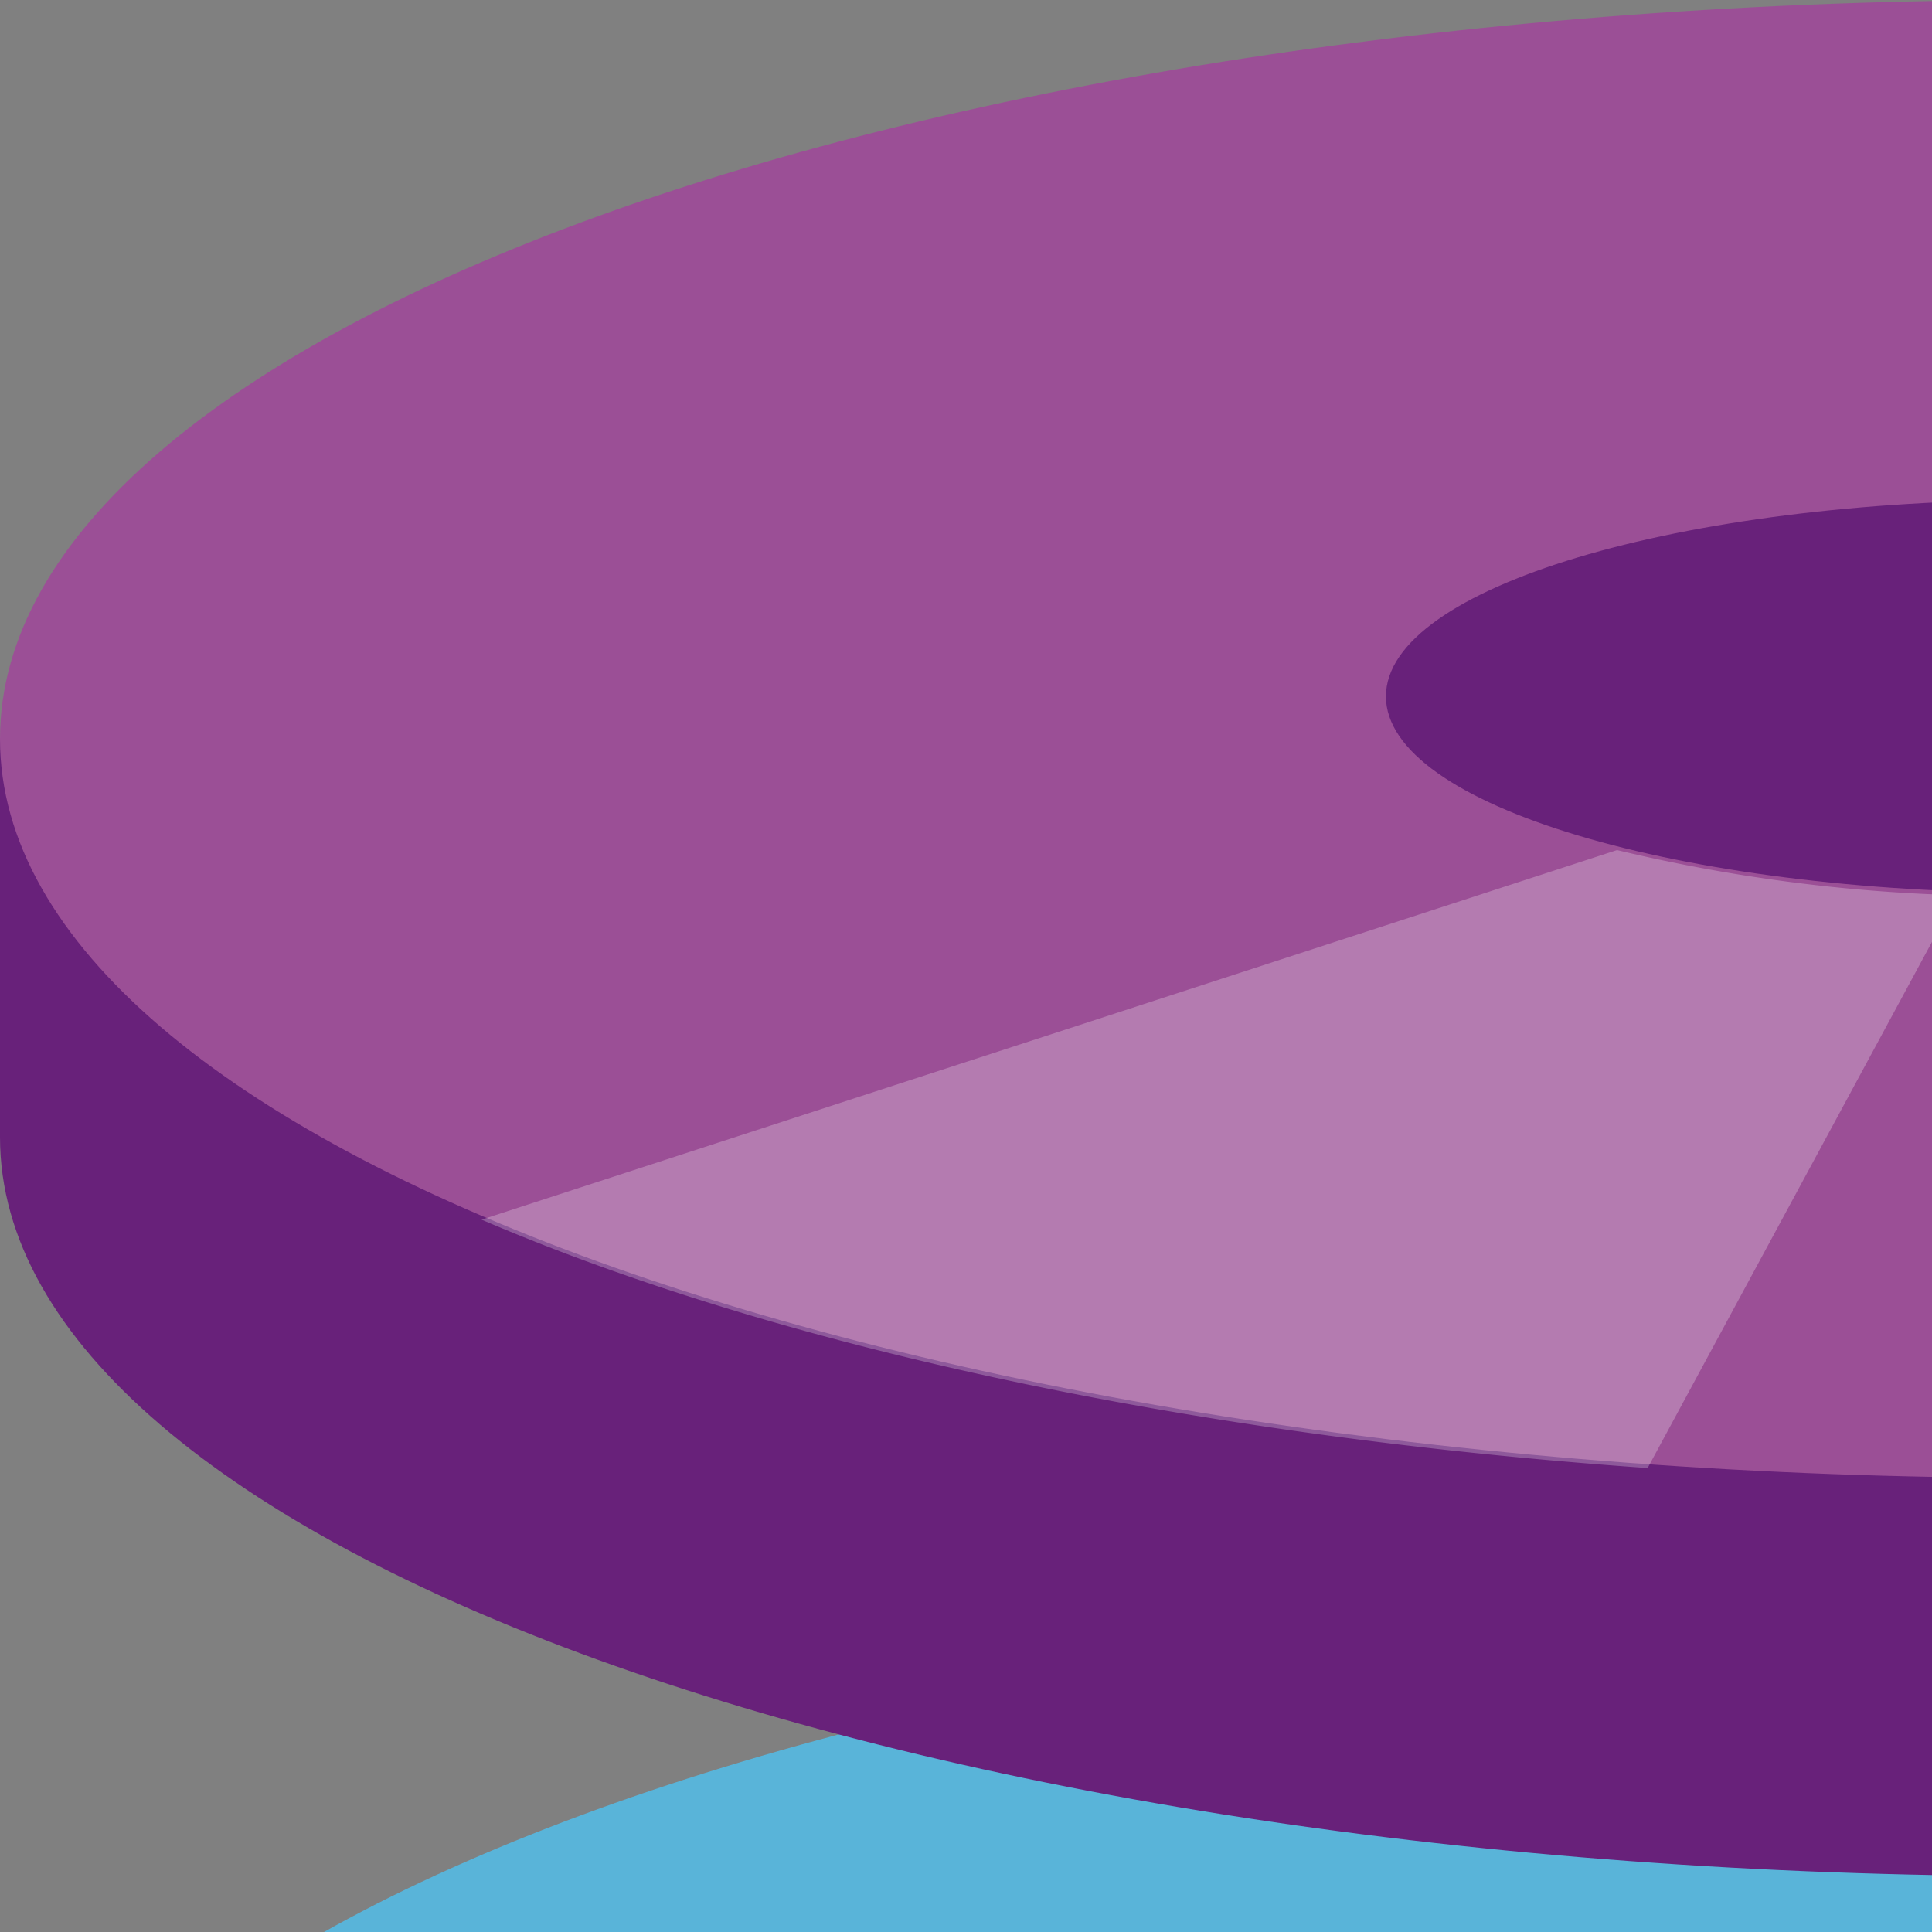 ﻿<?xml version="1.0" encoding="utf-8"?><svg version="1.1" xmlns="http://www.w3.org/2000/svg" xmlns:xlink="http://www.w3.org/1999/xlink" xmlns:xml="http://www.w3.org/XML/1998/namespace" xmlns:dc="http://purl.org/dc/elements/1.1/" xmlns:cc="http://creativecommons.org/ns#" xmlns:rdf="http://www.w3.org/1999/02/22-rdf-syntax-ns#" xmlns:sodipodi="http://sodipodi.sourceforge.net/DTD/sodipodi-0.dtd" xmlns:inkscape="http://www.inkscape.org/namespaces/inkscape" width="70" height="70" viewBox="0, 0, 70, 70" id="svg23" aria-hidden="true" role="presentation" sodipodi:docname="managed-disks_COLOR.svg" inkscape:version="0.92.2 (5c3e80d, 2017-08-06)"><rect x="0" y="0" width="70" height="70" fill="#808080" stroke="none"/><defs id="defs27" /><sodipodi:namedview id="namedview25" pagecolor="#ffffff" bordercolor="#666666" borderopacity="1" objecttolerance="10" gridtolerance="10" guidetolerance="10" inkscape:pageopacity="0" inkscape:pageshadow="2" inkscape:window-width="640" inkscape:window-height="480" showgrid="false" inkscape:zoom="2.36" inkscape:cx="50" inkscape:cy="75.685" inkscape:window-x="0" inkscape:window-y="0" inkscape:window-maximized="0" inkscape:current-layer="svg23" /><svg width="100%" height="100%" id="svg-managed-disks"><path d="m147.846 98.912 c0 14.788 -33.1 26.773 -73.925 26.773 C33.096 125.685 0 113.7 0 98.912 v-14.43 h147.846 z" id="path2" inkscape:connector-curvature="0" style="fill:#0072C6;" /><path d="m147.846 84.482 c0 14.788 -33.1 26.773 -73.925 26.773 C33.096 111.255 0 99.267 0 84.482 C0 69.697 33.1 57.709 73.925 57.709 c40.825 0 73.925 11.985 73.925 26.773" id="path4" inkscape:connector-curvature="0" style="fill:#59B4D9;" /><path d="m97.615 82.941 c0 3.933 -10.61 7.118 -23.7 7.118 c-13.09 0 -23.7 -3.185 -23.7 -7.118 c0 -3.933 10.613 -7.118 23.7 -7.118 c13.087 0 23.7 3.185 23.7 7.118" id="path6" inkscape:connector-curvature="0" style="fill:#0072C6;" /><path d="M127.357 65.992 C117 62.068 103.393 59.282 88.091 58.206 L78.5 75.96 a54.679 54.679 0 0 1 12.2 1.958 z" id="path8" opacity="0.25" inkscape:connector-curvature="0" style="isolation:isolate;fill:white;" /><path d="m17.447 101.751 c10.648 4.563 25.424 7.815 42.25 9 L70.913 90 A60.208 60.208 0 0 1 58.588 88.368 Z" id="path10" opacity="0.25" inkscape:connector-curvature="0" style="isolation:isolate;fill:white;" /><path d="m147.846 41.2 c0 14.788 -33.1 26.773 -73.925 26.773 C33.096 67.973 0 55.991 0 41.2 V26.773 h147.846 z" id="path12" inkscape:connector-curvature="0" style="fill:#68217A;" /><path d="m147.846 26.773 c0 14.788 -33.1 26.773 -73.925 26.773 C33.096 53.546 0 41.561 0 26.773 C0 11.985 33.093 0 73.921 0 c40.828 0 73.925 11.988 73.925 26.773" id="path14" inkscape:connector-curvature="0" style="fill:#9B4F96;" /><path d="m97.615 25.232 c0 3.933 -10.61 7.118 -23.7 7.118 c-13.09 0 -23.7 -3.185 -23.7 -7.118 c0 -3.933 10.613 -7.118 23.7 -7.118 c13.087 0 23.7 3.188 23.7 7.118" id="path16" inkscape:connector-curvature="0" style="fill:#68217A;" /><path d="M127.357 8.43 C117 4.506 103.393 1.721 88.091 0.645 L78.5 18.4 a54.679 54.679 0 0 1 12.2 1.958 z" id="path18" opacity="0.25" inkscape:connector-curvature="0" style="isolation:isolate;fill:white;" /><path d="m17.447 44.19 c10.648 4.563 25.424 7.815 42.25 9 L70.913 32.436 A60.208 60.208 0 0 1 58.588 30.8 Z" id="path20" opacity="0.25" inkscape:connector-curvature="0" style="isolation:isolate;fill:white;" /></svg></svg>